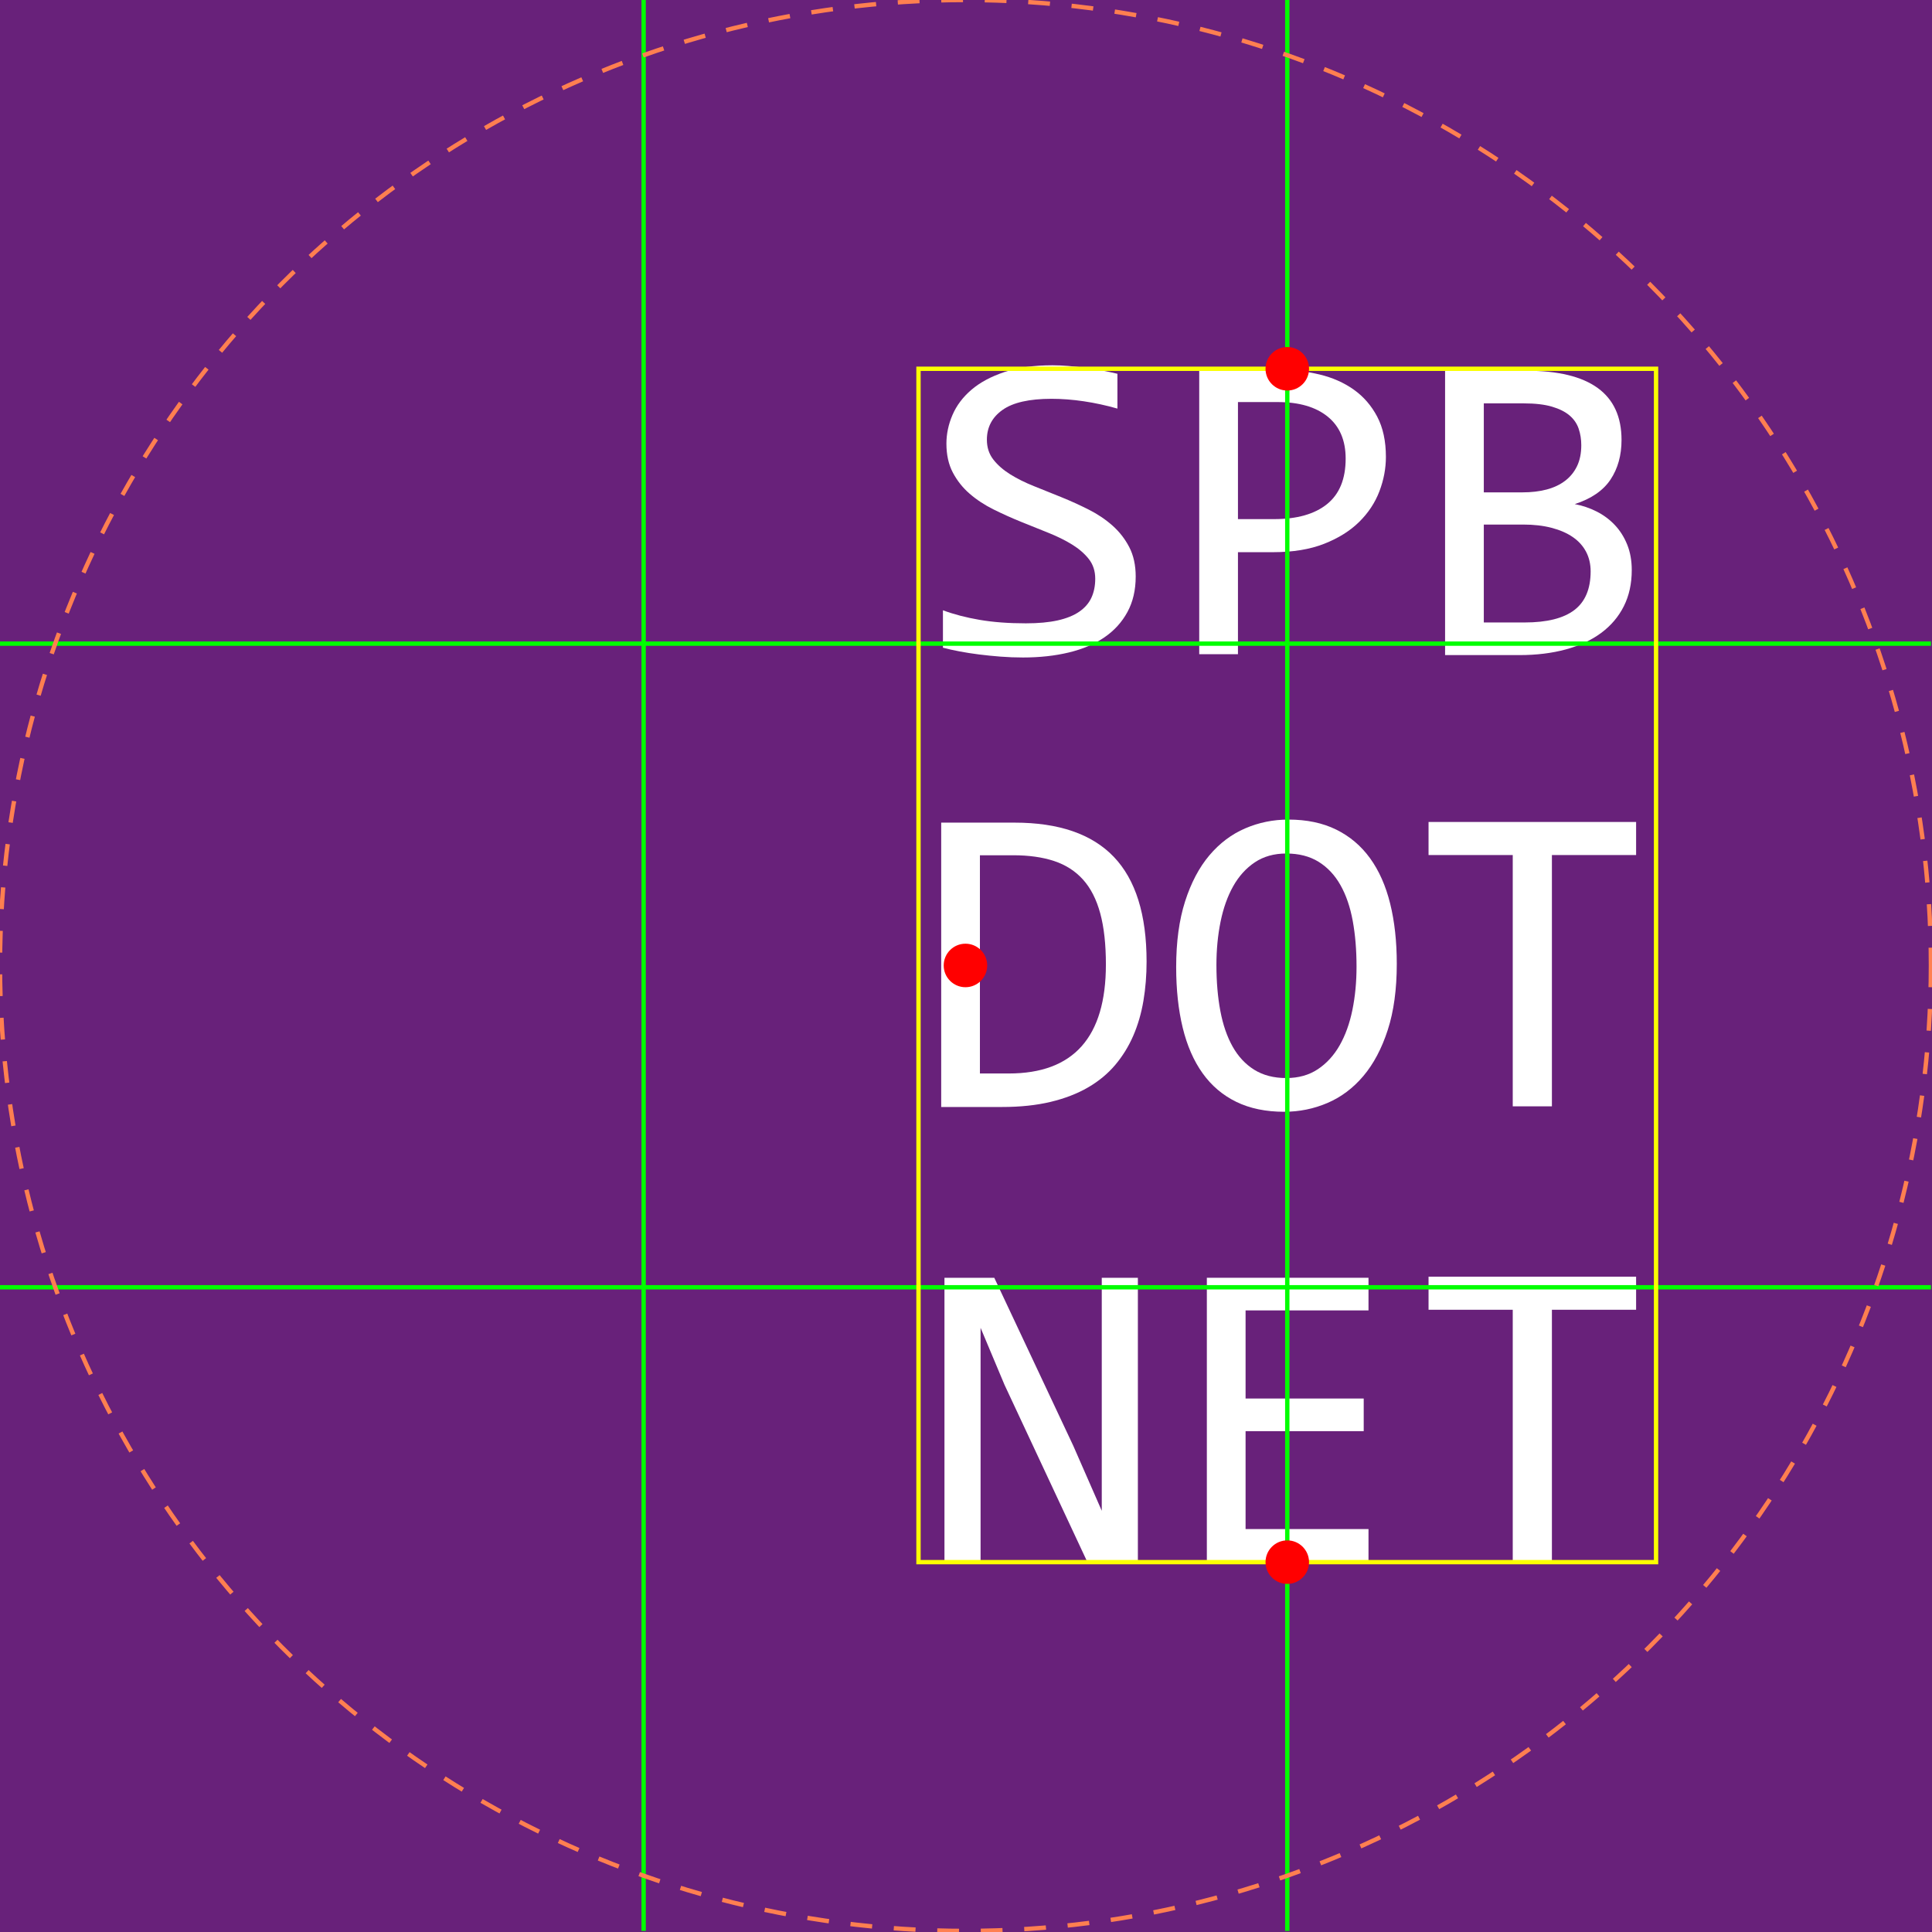 <svg width="888" height="888" version="1.1" xmlns="http://www.w3.org/2000/svg">
  <rect x="0" y="0" width="888" height="888" fill="#68217a" />
  <g fill="white">
    <path id="S" d="m522 265q0 9.3-3.8 16.3t-10.6 11.65-16.35 6.95-21.05 2.3q-5.2 0-10.35-0.4t-9.9-1-8.95-1.4-7.6-1.7v-17.2q7.5 2.8 16.85 4.4t21.25 1.6q8.6 0 14.65-1.35t9.9-4 5.6-6.45 1.75-8.7q0-5.3-2.95-9.05t-7.75-6.7-10.95-5.4-12.55-5.05-12.55-5.65-10.95-7.2-7.75-9.75-2.95-13.3q0-6.7 2.8-13.2t8.7-11.55 15.15-8.15 22.05-3.1q3.3 0 7.15 0.3t7.8 0.85 7.8 1.25 7.15 1.5v16q-7.7-2.2-15.4-3.35t-14.9-1.15q-15.3 0-22.5 5.1t-7.2 13.7q0 5.3 2.95 9.1t7.75 6.8 10.95 5.45 12.55 5.05 12.55 5.7 10.95 7.35 7.75 9.95 2.95 13.5z" />
    <path id="P" d="m637 210q0 8-3 15.85t-9.3 14.05-16.1 10.05-23.4 3.85h-16.2v46.9h-17.8v-130.7h36.8q9.7 0 18.6 2.15t15.65 6.95 10.75 12.4 4 18.5zm-18.5 0.8q0-12.6-8.25-19.3t-23.05-6.7h-18.2v53.8h16.6q15.8 0 24.35-6.9t8.55-20.9z" />
    <path id="B" d="m750 262q0 9.4-3.65 16.65t-10.4 12.25-16.3 7.6-21.25 2.6h-34.2v-130.7h37.4q43.7 0 43.7 31.8 0 10.6-5.05 18.2t-16.45 11.3q5.3 1 10.05 3.4t8.35 6.2 5.7 9 2.1 11.7zm-23.2-57.4q0-4-1.2-7.55t-4.2-6.1-8.1-4.05-12.9-1.5h-18.4v40.9h17.8q6.1 0 11.05-1.3t8.5-4 5.5-6.75 1.95-9.65zm4.3 58q0-5-2.1-9t-6.1-6.75-9.75-4.25-12.95-1.5h-18.2v45h18.8q15.3 0 22.8-5.7t7.5-17.8z" />
    <path id="D" d="m527 442q0 9.4-1.45 18t-4.65 16-8.3 13.45-12.5 10.35-17.2 6.65-22.3 2.35h-28v-130.7h33.7q30.6 0 45.65 15.75t15.05 48.15zm-18.7 1.3q0-13.9-2.6-23.5t-7.9-15.5-13.3-8.55-18.8-2.65h-15.3v100.3h13.3q44.6 0 44.6-50.1z" />
    <path id="O" d="m642 443q0 17.6-4.15 30.4t-11.2 21.15-16.5 12.4-19.95 4.05q-12.6 0-21.95-4.55t-15.5-13.15-9.15-20.95-3-27.85q0-17.4 4.1-30.2t11.15-21.15 16.45-12.4 19.9-4.05q12.6 0 21.95 4.6t15.55 13.15 9.25 20.85 3.05 27.7zm-18.5 1.3q0-11.5-1.75-21.05t-5.65-16.45-10.05-10.7-14.85-3.8q-8.4 0-14.45 4.05t-9.95 11-5.8 16.3-1.9 19.85q0 11.6 1.8 21.15t5.65 16.4 9.95 10.65 14.7 3.8q8.4 0 14.5-4.05t10.05-11 5.85-16.25 1.9-19.9z" />
    <path id="T" d="m752 393h-38.7v115.5h-18v-115.5h-38.7v-15.2h95.4z" />
    <path id="N" d="m523 718h-23.2l-38.1-81.5-11-26.2v107.7h-16.6v-130.7h22.9l36.3 77.2 13.1 29.9v-107.1h16.6z" />
    <path id="E" d="m629 718h-74.3v-130.7h74.3v15h-56.5v40.5h54.3v15h-54.3v45h56.5z" />
    <path id="T" d="m752 602h-38.7v115.5h-18v-115.5h-38.7v-15.2h95.4z" />
  </g>
  <g id="diag" fill-opacity="0" stroke-width="2">
     <!-- Rule of thirds -->
    <line x1="0" y1="295.834" x2="887.502" y2="295.834" stroke="lime" />
    <line x1="0" y1="591.668" x2="887.502" y2="591.668" stroke="lime" />
    <line x1="295.834" y1="0" x2="295.834" y2="887.502" stroke="lime" />
    <line x1="591.668" y1="0" x2="591.668" y2="887.502" stroke="lime" />
    <!-- Golden rectangle -->
    <rect x="422.168" y="169.5" width="339" height="548.502" stroke="#fbff00"/>
    <!-- Social circle -->
    <circle cx="443.751" cy="443.751" r="443.751" stroke="coral" stroke-dasharray="10" />
    <!-- Centers -->
    <circle cx="443.751" cy="443.751" r="10" fill="red" fill-opacity="1"/>
    <circle cx="591.668" cy="169.5" r="10" fill="red" fill-opacity="1"/>
    <circle cx="591.668" cy="718.002" r="10" fill="red" fill-opacity="1"/>
  </g>
</svg>
